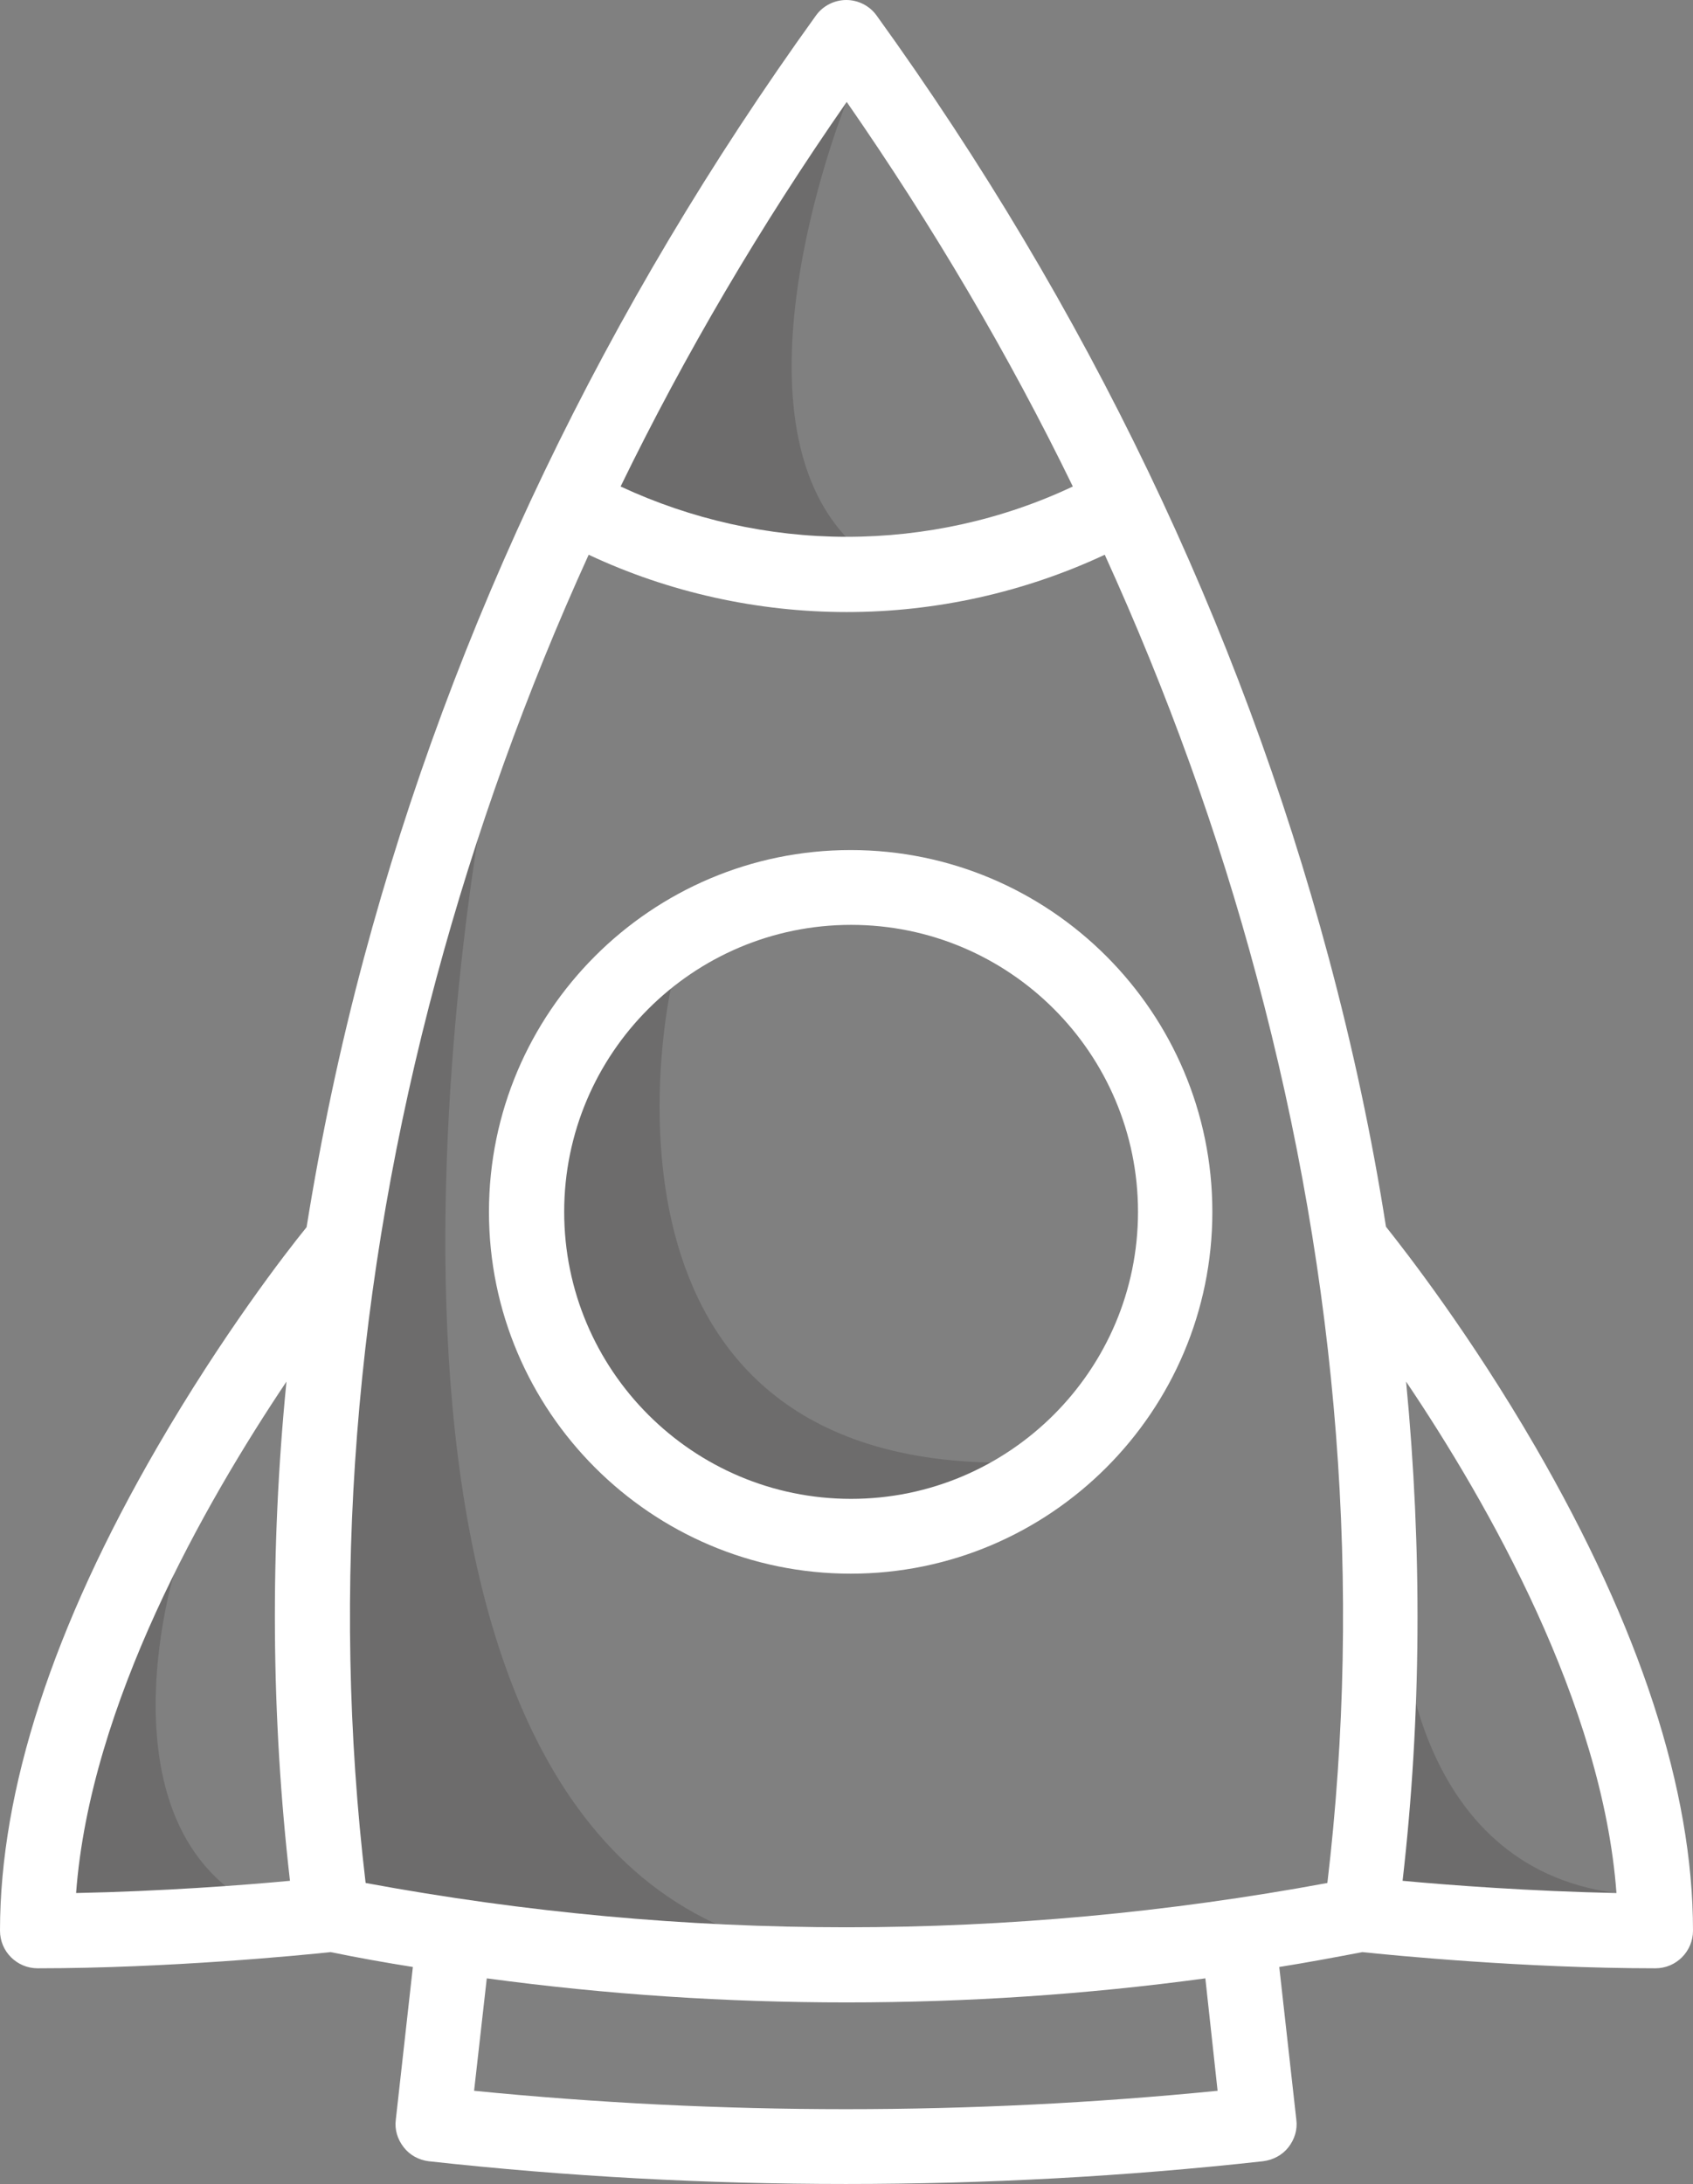 <?xml version="1.0" encoding="utf-8"?>
<!-- Generator: Adobe Illustrator 19.1.0, SVG Export Plug-In . SVG Version: 6.00 Build 0)  -->
<svg version="1.1" id="Layer_1" xmlns="http://www.w3.org/2000/svg" xmlns:xlink="http://www.w3.org/1999/xlink" x="0px" y="0px"
	 viewBox="-34.6 287 387.1 499.2" style="enable-background:new -34.6 287 387.1 499.2;" xml:space="preserve">
<rect x="-34.6" y="287" width="387.1" height="499.2" fill="#808080" stroke="none"/>
<style type="text/css">
	.st0{opacity:0.2;fill:#231F20;enable-background:new    ;}
	.st1{fill:#FFFFFF;}
</style>
<g>
	<path class="st0" d="M5.2,646.7c0,0-21.6,70.7,33.1,80.8h-34H-23V703l20-56.3H5.2z"/>
	<path class="st0" d="M77.2,463.7c0,0-44.3,221.8,53.8,263.9H77.2L43,719.7l-7.3-72.9l6.7-68.4l22-86.7L77.2,463.7z"/>
	<path class="st0" d="M286.1,658.3c0,0,1.6,55.4,48.9,61.4l6.6,7.9h-31.1l-30.3-7.9v-26.8L286.1,658.3z"/>
	<path class="st0" d="M118.8,512.9c0,0-23.8,106.2,73,108.4L189,633l-35,5.3l-37.8-14.7l-27.9-36v-42l23.3-32.7L118.8,512.9
		L118.8,512.9z"/>
	<path class="st1" d="M159.9,481.3c45.6,0,82.7,37.1,82.7,82.7s-37.1,82.7-82.7,82.7S77.2,609.6,77.2,564
		C77.2,518.4,114.3,481.3,159.9,481.3z M225.6,564c0-36.2-29.4-65.6-65.6-65.6S94.4,527.8,94.4,564s29.4,65.6,65.6,65.6
		C196.1,629.6,225.6,600.2,225.6,564z"/>
	<path class="st0" d="M158.9,310.4c0,0-28.1,69.4,0,99.4l-19.3,4l-36.7-7.4V385l41.3-74.6H158.9z"/>
	<path class="st1" d="M352.5,728.3c0,4.7-3.8,8.6-8.6,8.6c-30,0-60.4-3-67-3.7c-6.3,1.2-12.7,2.4-19,3.4l3.9,34.9
		c0.3,2.3-0.4,4.5-1.8,6.3s-3.5,2.9-5.8,3.2c-31.6,3.5-63.5,5.2-95.4,5.2s-63.7-1.7-95.4-5.2c-2.3-0.3-4.3-1.4-5.7-3.2
		c-1.4-1.8-2.1-4-1.8-6.3l3.9-34.9c-6.3-1-12.5-2.1-18.8-3.4c-6.6,0.7-37,3.7-67,3.7c-4.7,0-8.6-3.8-8.6-8.6
		c0-32.2,12.1-69.4,36-110.6c14.8-25.5,29.3-44.3,34.1-50.2c3.3-20.5,7.6-41,13.1-61.5C69,429.9,103.8,357.4,152,290.5
		c1.6-2.2,4.2-3.5,6.9-3.5s5.3,1.3,6.9,3.5c48.2,66.8,83,139.3,103.4,215.4c5.5,20.5,9.9,41,13.1,61.5c4.7,5.9,19.3,24.7,34.1,50.2
		C340.4,659,352.5,696.2,352.5,728.3z M335,719.7c-3.2-43.2-29.3-89-48.1-116.9c3.7,38.4,3.5,76.6-0.8,114.1
		C296.7,717.9,315.6,719.3,335,719.7z M268.9,717.4c8-67.5,2.6-137.1-16.1-206.9c-8.8-33-20.5-65.3-34.8-96.7
		c-18.4,8.6-38.6,13.1-59,13.1s-40.7-4.5-59-13.1c-14.3,31.4-25.9,63.7-34.8,96.7C46.4,580.3,41,649.8,49,717.4
		C122,730.9,195.9,730.9,268.9,717.4z M243.8,764.9l-2.8-25.7c-27.3,3.7-54.6,5.5-82,5.5c-27.5,0-54.9-1.8-82.3-5.5l-2.9,25.7
		C130.3,770.5,187.4,770.5,243.8,764.9z M210.7,398.2c-14.7-30.2-32-59.5-51.7-87.9c-19.7,28.3-37,57.7-51.7,87.9
		c16.1,7.5,33.8,11.5,51.7,11.5S194.6,405.8,210.7,398.2z M31.7,716.9c-4.3-37.5-4.6-75.7-0.8-114.1C12.2,630.7-14,676.6-17.2,719.7
		C2.3,719.3,21.2,717.9,31.7,716.9z"/>
</g>
</svg>
